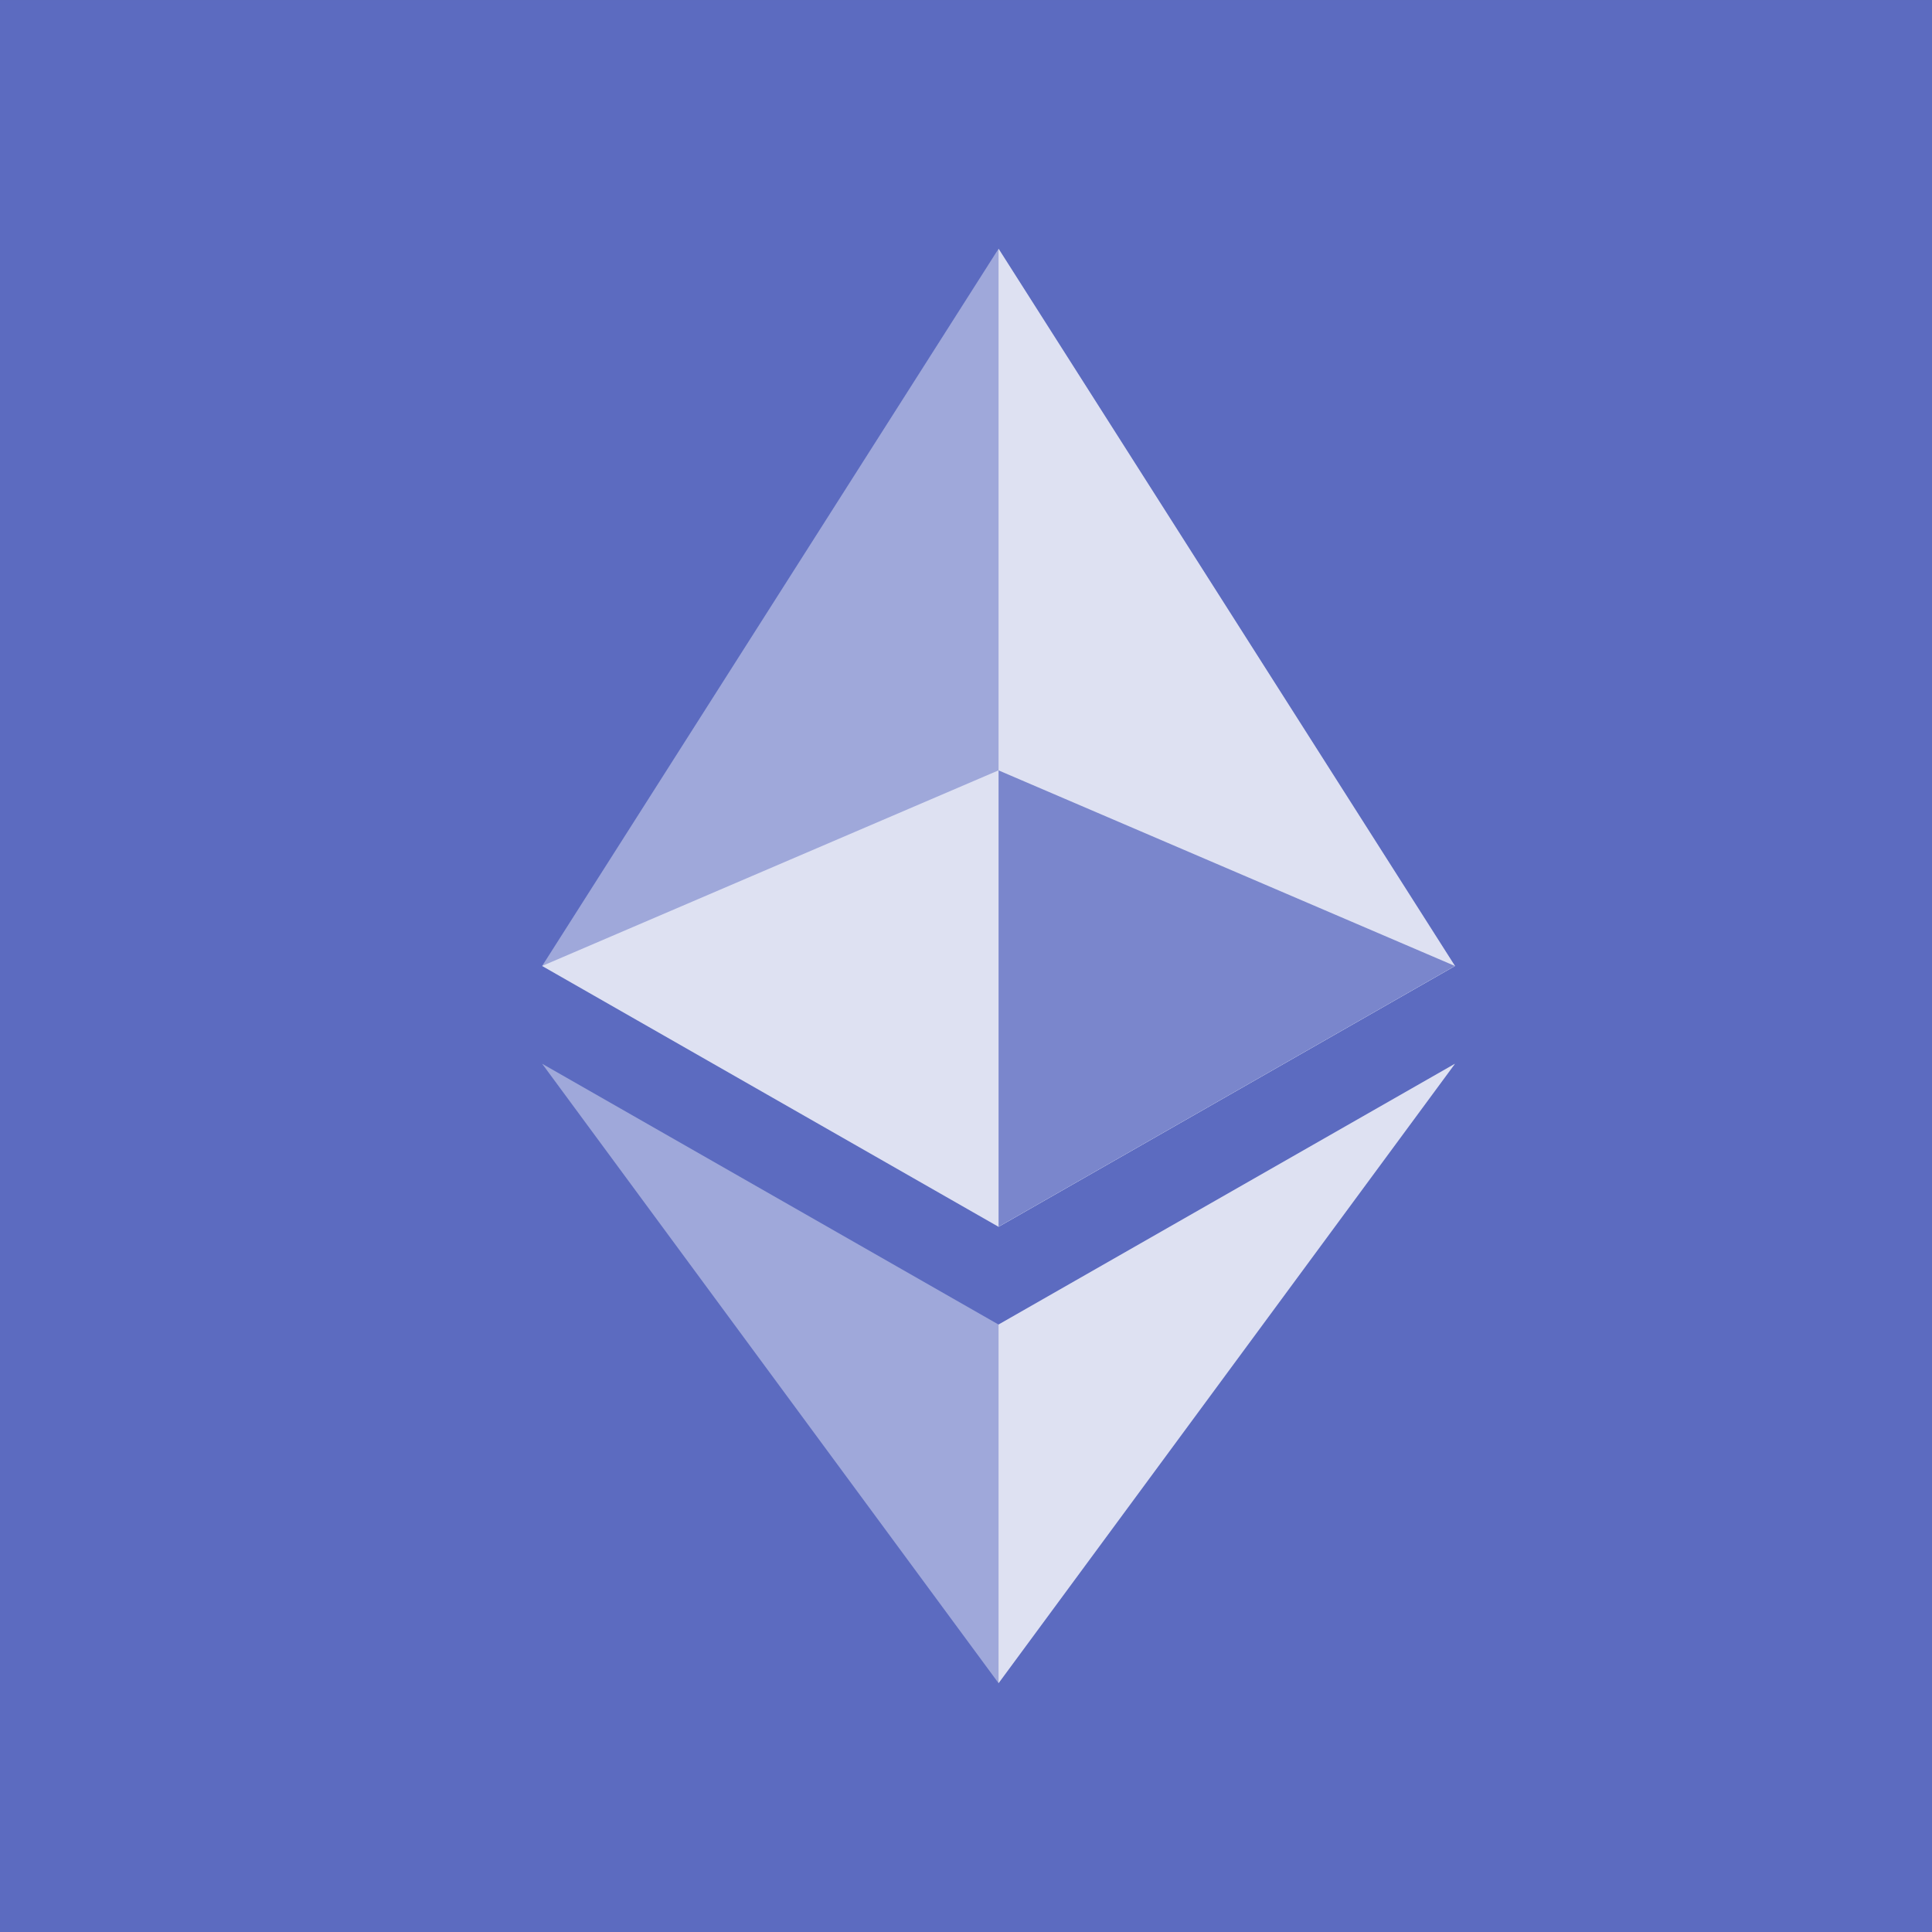 <svg xmlns="http://www.w3.org/2000/svg" xmlns:xlink="http://www.w3.org/1999/xlink" viewBox="0,0,256,256" width="240px" height="240px"><rect x="0" y="0" width="256" height="256" fill="#333333" stroke="none"/><g transform="translate(24.32,24.32) scale(0.81,0.81)"><g fill="#5c6bc0" fill-rule="nonzero" stroke="none" stroke-width="1" stroke-linecap="butt" stroke-linejoin="miter" stroke-miterlimit="10" stroke-dasharray="" stroke-dashoffset="0" font-family="none" font-weight="none" font-size="none" text-anchor="none" style="mix-blend-mode: normal"><path d="M-30.025,286.025v-316.049h316.049v316.049z" id="bgRectangle"></path></g><g fill="none" fill-rule="nonzero" stroke="none" stroke-width="1" stroke-linecap="butt" stroke-linejoin="miter" stroke-miterlimit="10" stroke-dasharray="" stroke-dashoffset="0" font-family="none" font-weight="none" font-size="none" text-anchor="none" style="mix-blend-mode: normal"><g transform="scale(5.333,5.333)"><path d="M11,24l14,-22l14,22l-14,8z" fill="#9fa8da"></path><path d="M25,2l14,22l-14,8z" fill-opacity="0.659" fill="#ffffff"></path><path d="M11,27l14,8l14,-8l-14,19z" fill="#9fa8da"></path><path d="M25,35l14,-8l-14,19zM11,24l14,-6l14,6l-14,8z" fill-opacity="0.659" fill="#ffffff"></path><path d="M25,18l14,6l-14,8z" fill-opacity="0.8" fill="#5c6bc0"></path></g></g></g></svg>